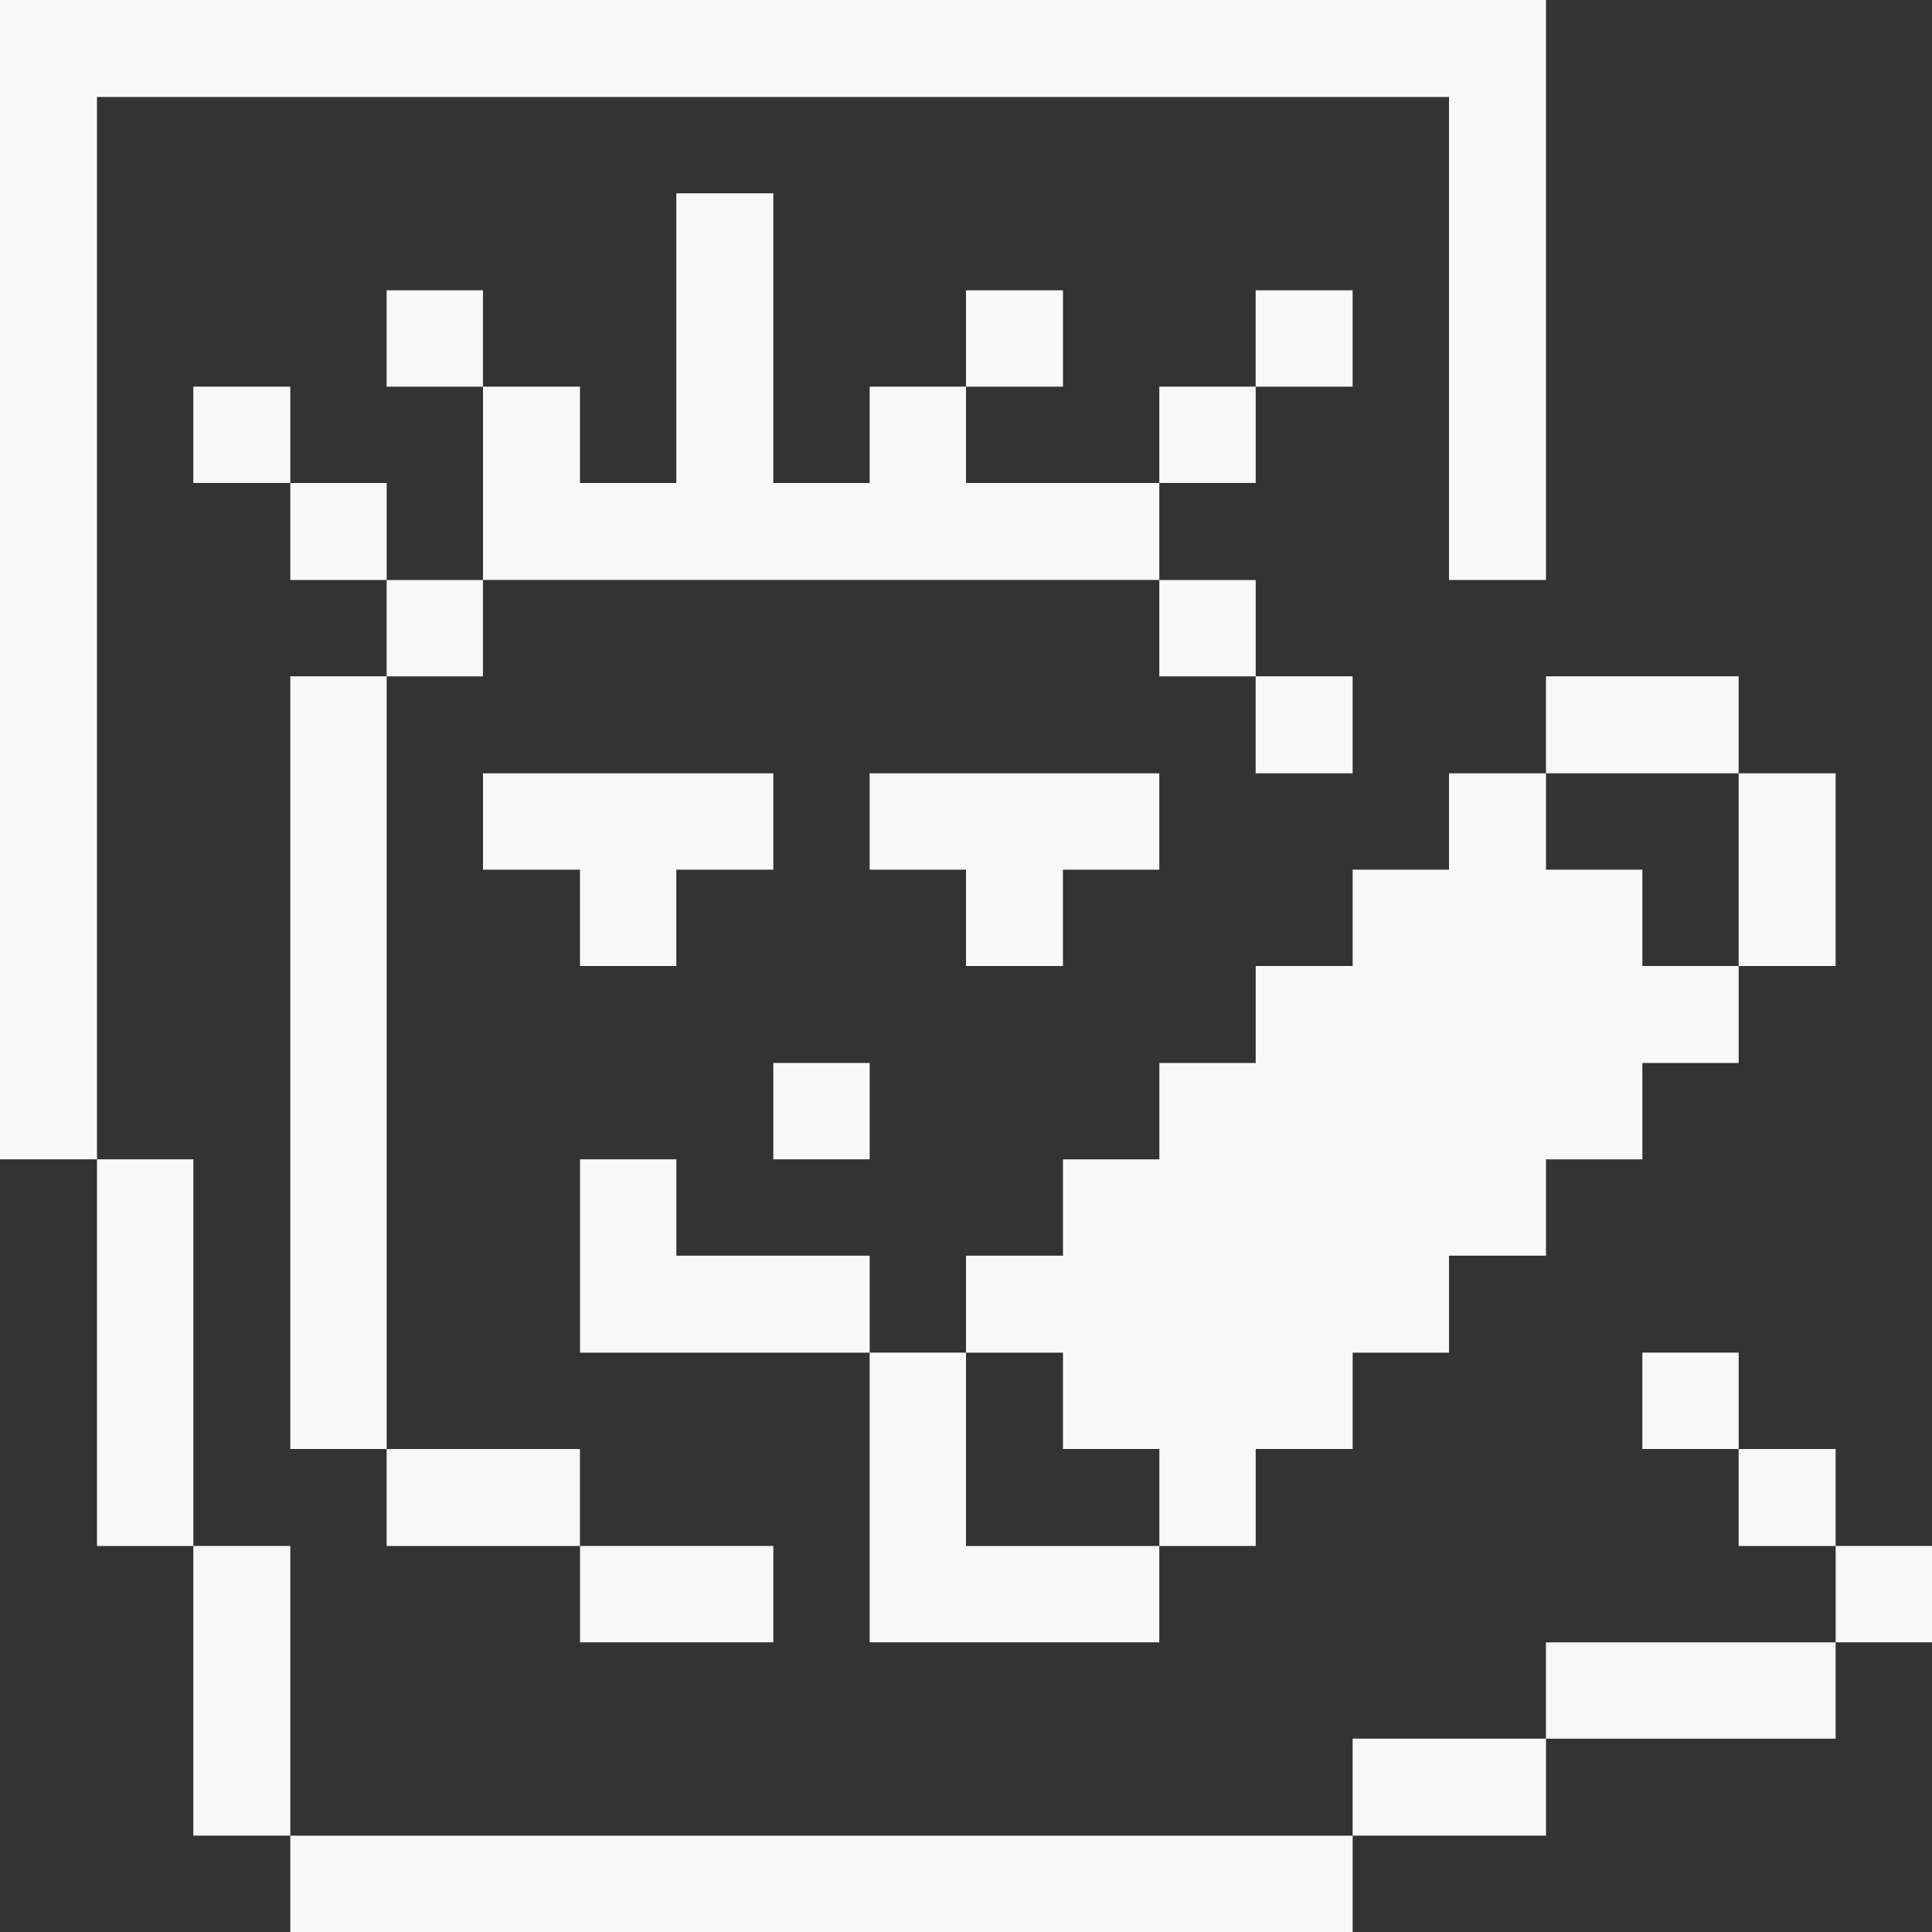<svg width="50" height="50" viewBox="0 0 50 50" fill="none" xmlns="http://www.w3.org/2000/svg">
<rect x="0" y="0" width="50" height="50" fill="#333333" stroke="none"/>
<path d="M50 40.009H47.507V42.503H50V40.009Z" fill="#F8F8F8"/>
<path d="M47.506 37.501H44.996V40.01H47.506V37.501Z" fill="#F8F8F8"/>
<path d="M47.506 20.014H44.996V25H47.506V20.014Z" fill="#F8F8F8"/>
<path d="M47.506 42.504H40.009V44.997H47.506V42.504Z" fill="#F8F8F8"/>
<path d="M44.997 35.006H42.504V37.5H44.997V35.006Z" fill="#F8F8F8"/>
<path d="M42.504 22.507H40.01V20.014H37.5V22.507H35.007V25H32.497V27.51H30.004V30.004H27.51V32.497H25V35.007H27.51V37.5H30.004V40.01H32.497V37.5H35.007V35.007H37.5V32.497H40.01V30.004H42.504V27.51H44.997V25H42.504V22.507Z" fill="#F8F8F8"/>
<path d="M44.996 17.503H40.009V20.013H44.996V17.503Z" fill="#F8F8F8"/>
<path d="M40.01 44.996H35.006V47.506H40.01V44.996Z" fill="#F8F8F8"/>
<path d="M35.006 17.503H32.496V20.013H35.006V17.503Z" fill="#F8F8F8"/>
<path d="M35.006 7.513H32.496V10.007H35.006V7.513Z" fill="#F8F8F8"/>
<path d="M35.007 47.507H7.513V50H35.007V47.507Z" fill="#F8F8F8"/>
<path d="M32.497 15.011H30.003V17.504H32.497V15.011Z" fill="#F8F8F8"/>
<path d="M32.497 10.006H30.003V12.499H32.497V10.006Z" fill="#F8F8F8"/>
<path d="M25 35.006H22.506V42.503H30.003V40.01H25V35.006Z" fill="#F8F8F8"/>
<path d="M27.509 25V22.507H30.003V20.014H22.506V22.507H25V25H27.509Z" fill="#F8F8F8"/>
<path d="M27.51 7.513H25V10.007H27.51V7.513Z" fill="#F8F8F8"/>
<path d="M17.504 32.497V30.003H15.011V35.007H22.507V32.497H17.504Z" fill="#F8F8F8"/>
<path d="M22.507 27.509H20.013V30.003H22.507V27.509Z" fill="#F8F8F8"/>
<path d="M20.014 40.009H15.011V42.503H20.014V40.009Z" fill="#F8F8F8"/>
<path d="M17.503 25V22.507H20.013V20.014H12.5V22.507H15.01V25H17.503Z" fill="#F8F8F8"/>
<path d="M30.003 15.009V12.5H25V10.006H22.507V12.5H20.013V5.003H17.503V12.5H15.01V10.006H12.5V15.009H30.003Z" fill="#F8F8F8"/>
<path d="M15.009 37.501H10.006V40.01H15.009V37.501Z" fill="#F8F8F8"/>
<path d="M12.499 15.011H10.006V17.504H12.499V15.011Z" fill="#F8F8F8"/>
<path d="M12.499 7.513H10.006V10.007H12.499V7.513Z" fill="#F8F8F8"/>
<path d="M10.007 17.503H7.513V37.5H10.007V17.503Z" fill="#F8F8F8"/>
<path d="M10.007 12.5H7.513V15.01H10.007V12.5Z" fill="#F8F8F8"/>
<path d="M7.513 40.009H5.003V47.506H7.513V40.009Z" fill="#F8F8F8"/>
<path d="M7.513 10.006H5.003V12.499H7.513V10.006Z" fill="#F8F8F8"/>
<path d="M5.004 30.003H2.51V40.01H5.004V30.003Z" fill="#F8F8F8"/>
<path d="M2.51 2.51H37.5V15.01H40.01V0H0V30.003H2.51V2.51Z" fill="#F8F8F8"/>
</svg>
